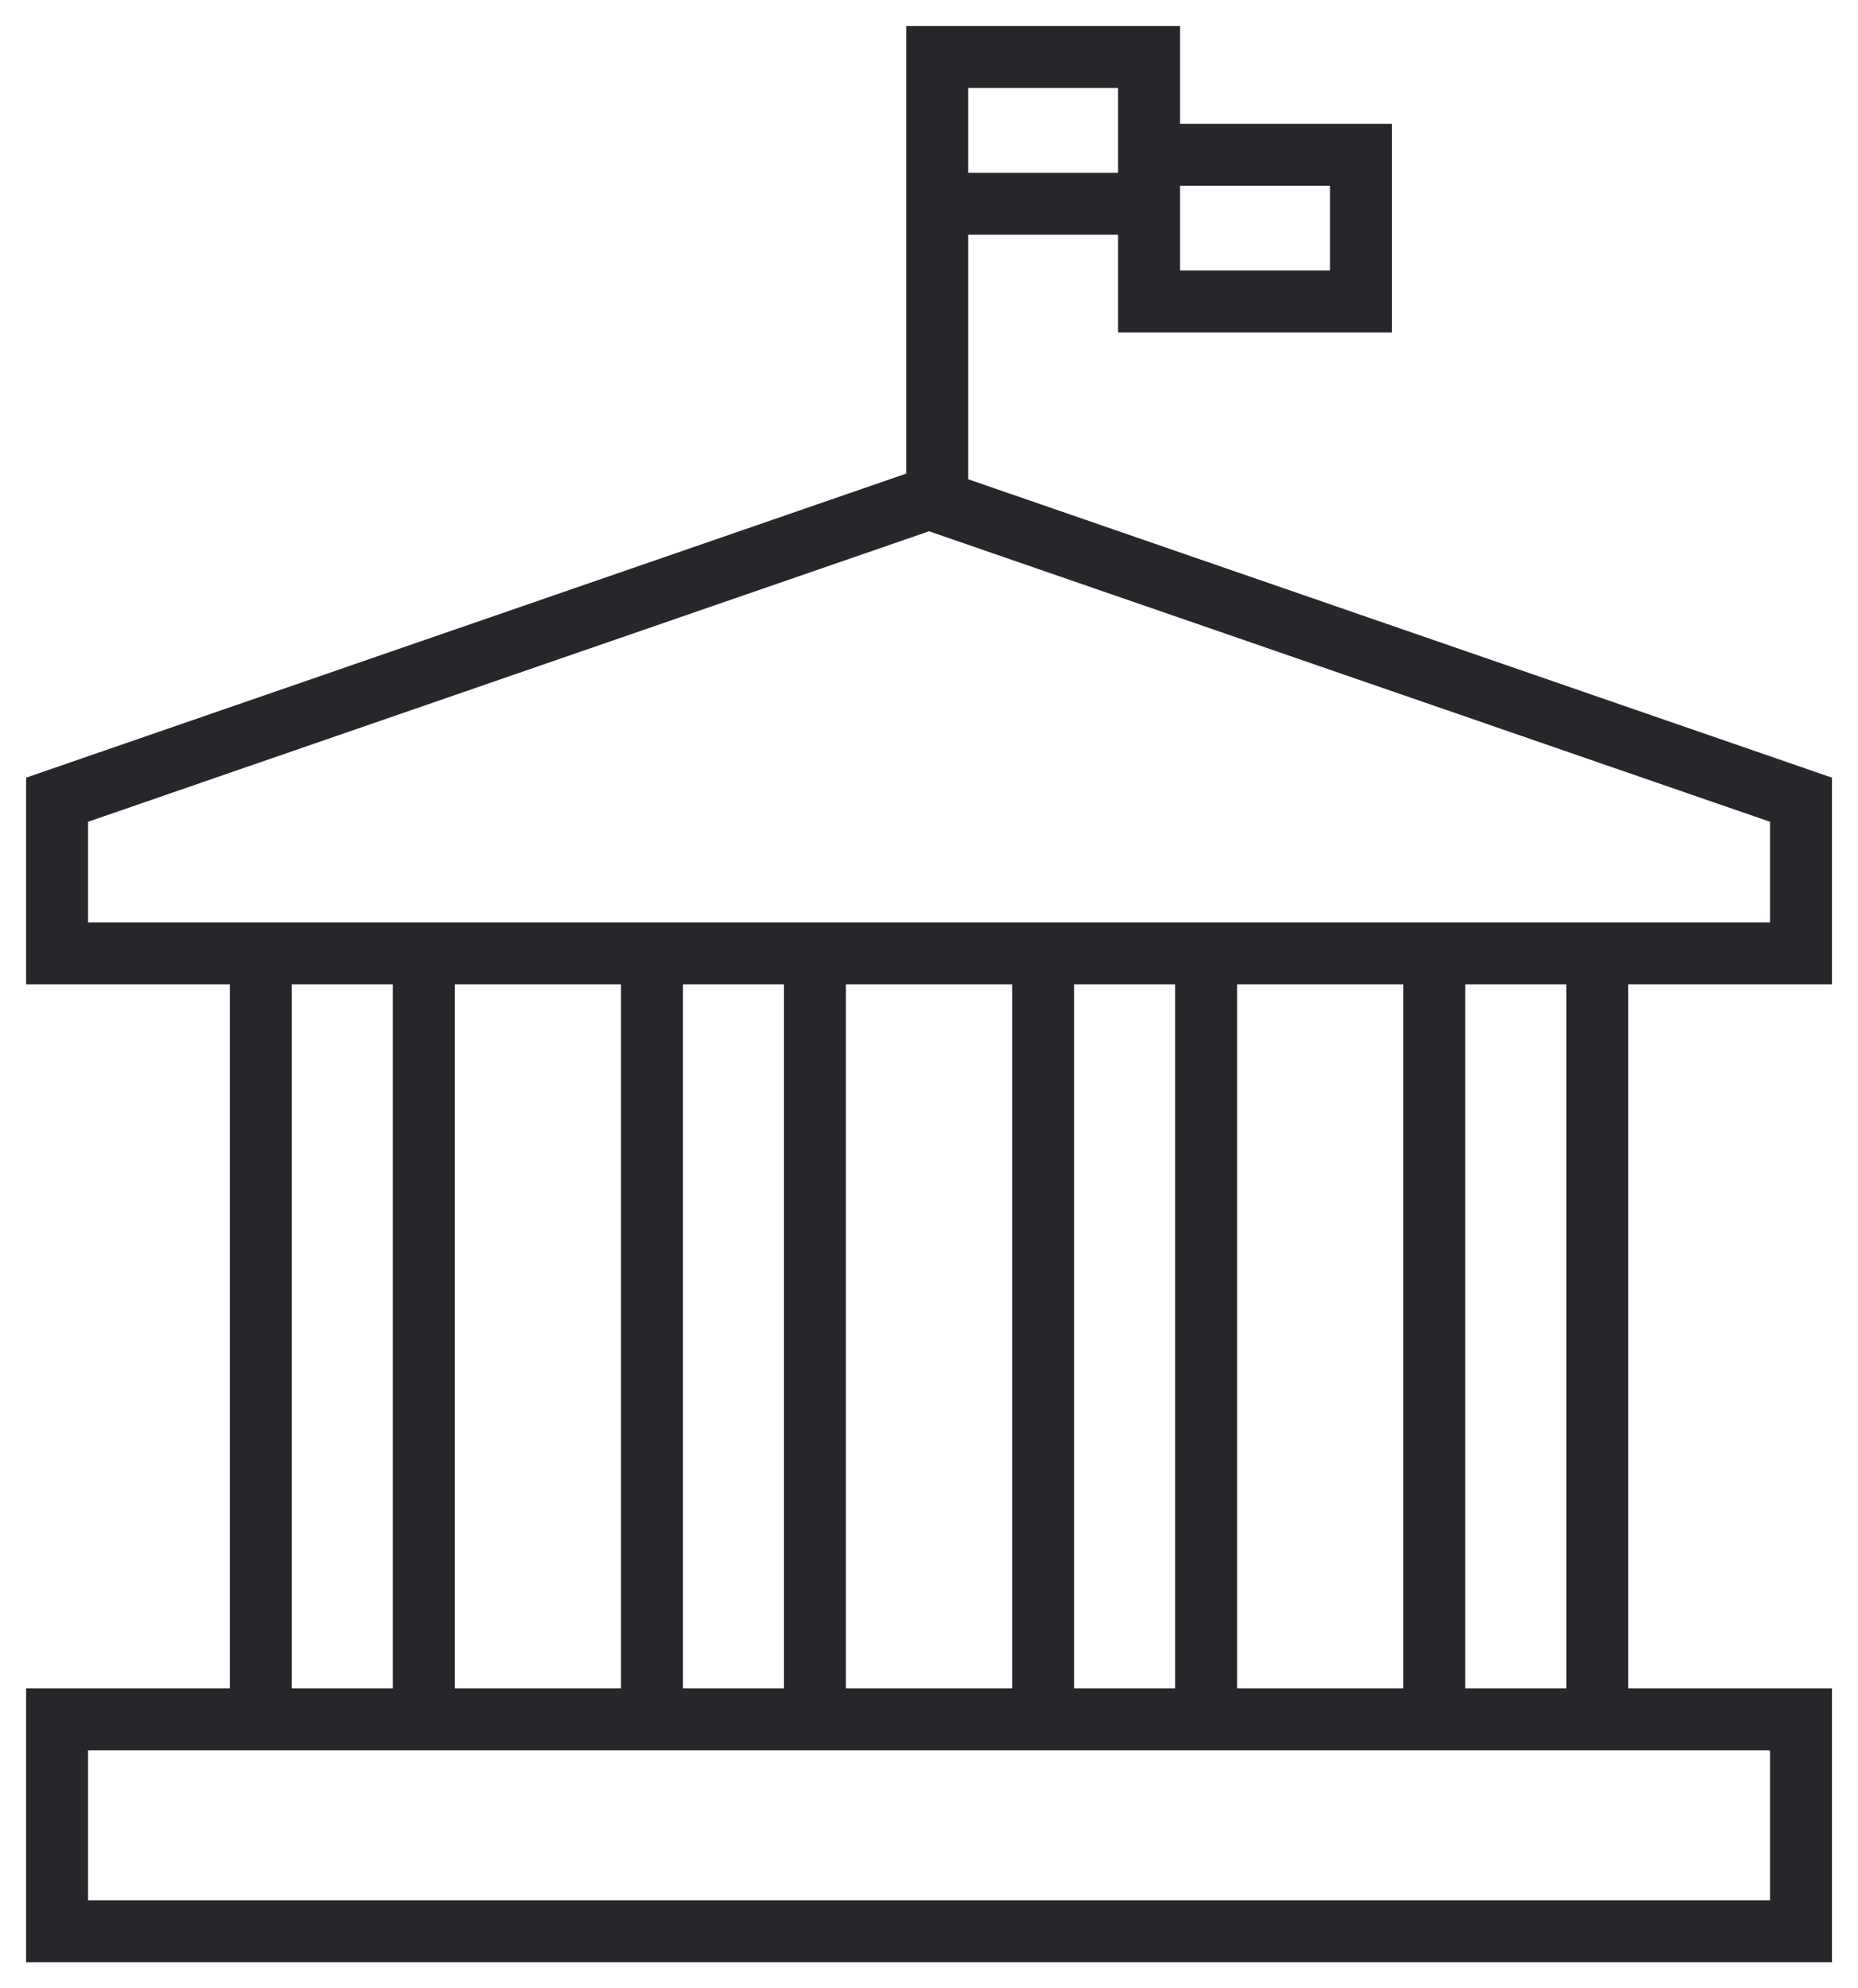 <svg width="57" height="61" viewBox="0 0 57 61" fill="none" xmlns="http://www.w3.org/2000/svg">
<path fill-rule="evenodd" clip-rule="evenodd" d="M0.801 30.2H7.051V51.8H0.801V60.2H56.201V51.8H49.951V30.2H56.201V23.858L29.701 14.703V7.2H34.301V10.2H42.701V3.8H36.201V0.8H27.801V14.53L0.801 23.858V30.2ZM36.201 5.7H40.801V8.3H36.201V5.7ZM34.301 5.3H29.701V2.7H34.301V5.3ZM2.701 28.3V25.211L28.501 16.299L54.301 25.211V28.3H2.701ZM12.051 30.2V51.8H8.951V30.2H12.051ZM19.051 30.2V51.8H13.951V30.2H19.051ZM24.051 30.2V51.8H20.951V30.2H24.051ZM31.051 30.2V51.8H25.951V30.2H31.051ZM36.051 30.2V51.8H32.951V30.2H36.051ZM43.051 30.2V51.8H37.951V30.2H43.051ZM48.051 30.2V51.8H44.951V30.2H48.051ZM54.301 53.7V58.3H2.701V53.7H54.301Z" fill="#26262B"/>
</svg>

